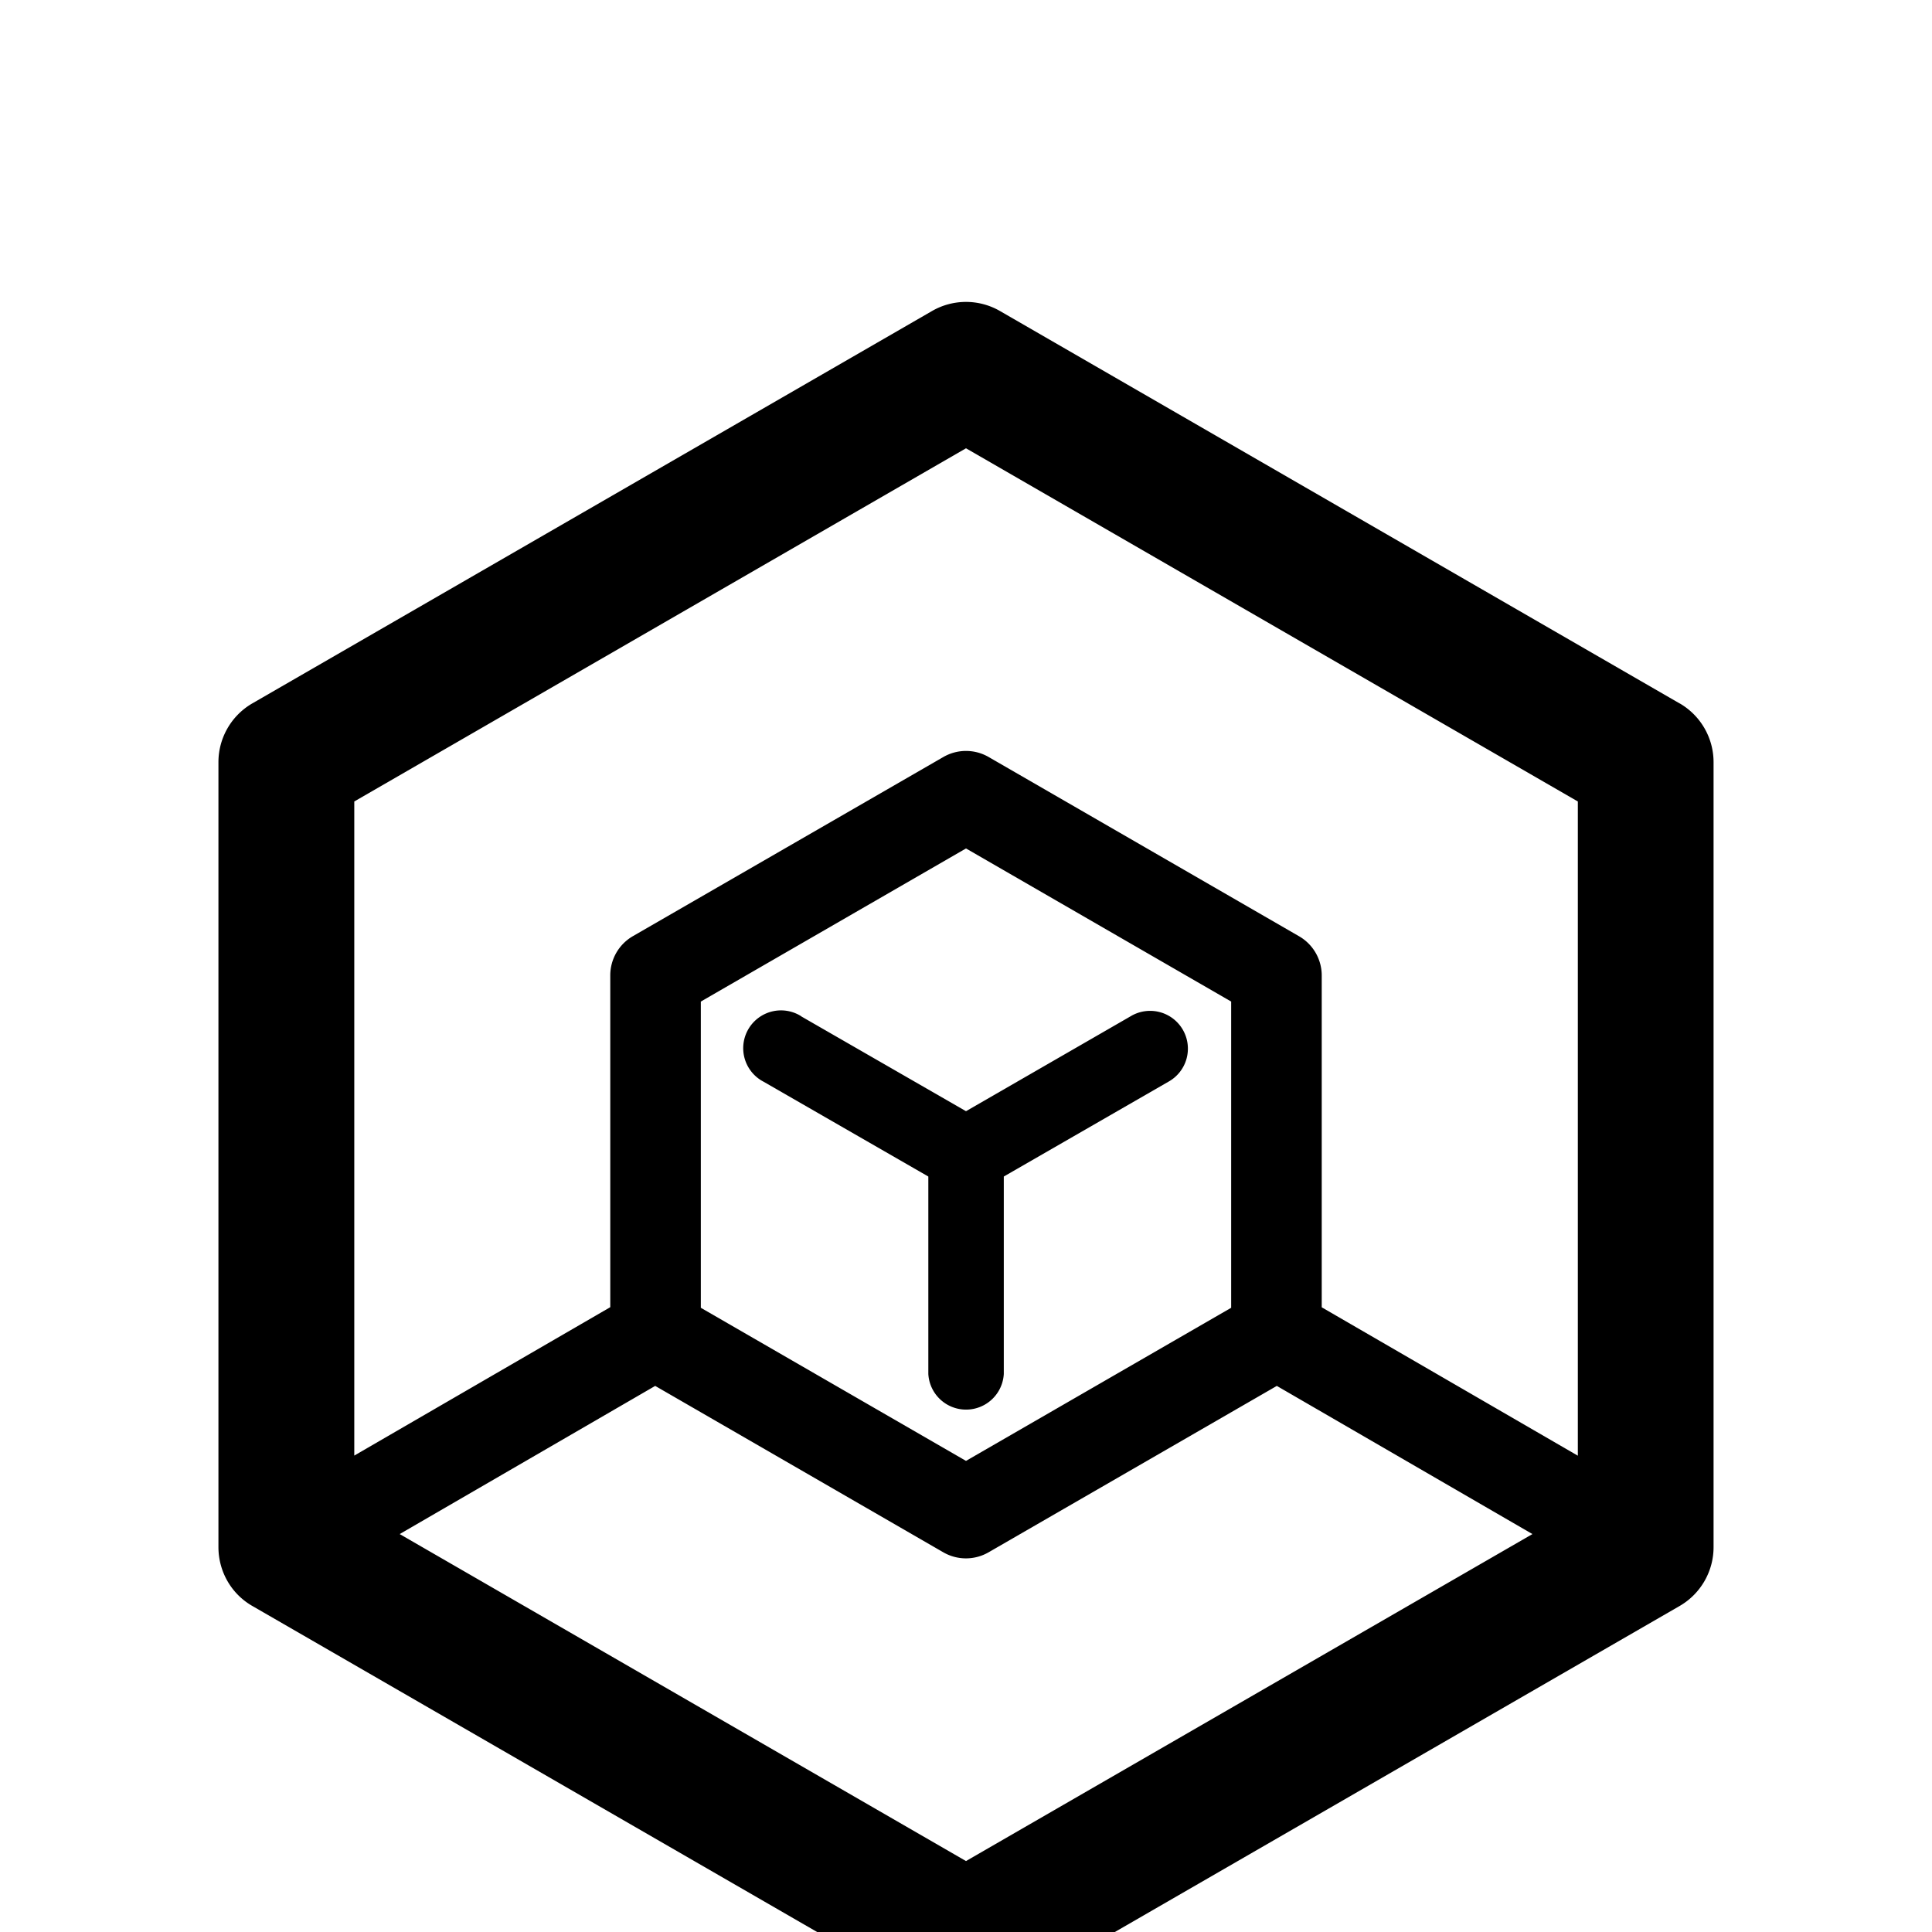 <?xml version="1.0" standalone="no"?><!DOCTYPE svg PUBLIC "-//W3C//DTD SVG 1.1//EN"
        "http://www.w3.org/Graphics/SVG/1.1/DTD/svg11.dtd">
<svg t="1695616346490" class="icon" viewBox="0 -100 1024 1024" version="1.1" xmlns="http://www.w3.org/2000/svg" p-id="6642"
     width="16" height="16" xmlns:xlink="http://www.w3.org/1999/xlink">
    <path d="M890.24 272.832l-360.256-208a36.032 36.032 0 0 0-35.968 0l-360.32 208a36.032 36.032 0 0 0-17.92 31.168v416c0 12.864 6.784 24.768 17.92 31.168l360.32 208c11.136 6.4 24.832 6.4 35.968 0l360.32-208a36.032 36.032 0 0 0 17.92-31.168v-416a36.032 36.032 0 0 0-17.92-31.168zM512 137.6l324.288 187.2v346.752l-135.744-78.656V417.024a24 24 0 0 0-12.032-20.8l-164.48-94.976a24 24 0 0 0-24.064 0L335.488 396.16a24 24 0 0 0-12.032 20.8v175.872l-135.68 78.656V324.8L512 137.6z m140.544 293.248v162.304L512 674.304 371.456 593.152V430.848L512 349.696l140.544 81.152zM512 886.4l-300.16-173.312 135.424-78.528 152.704 88.192a24 24 0 0 0 24 0l152.768-88.192 135.488 78.528L512 886.4zM424.704 438.656a20.032 20.032 0 1 0-19.968 34.688l87.296 50.24v104.64a20.032 20.032 0 0 0 40 0V523.584l87.232-50.24a20.032 20.032 0 1 0-20.032-34.688L512 488.96l-87.296-50.24z"
          fill="#000000" p-id="6643"></path>
</svg>